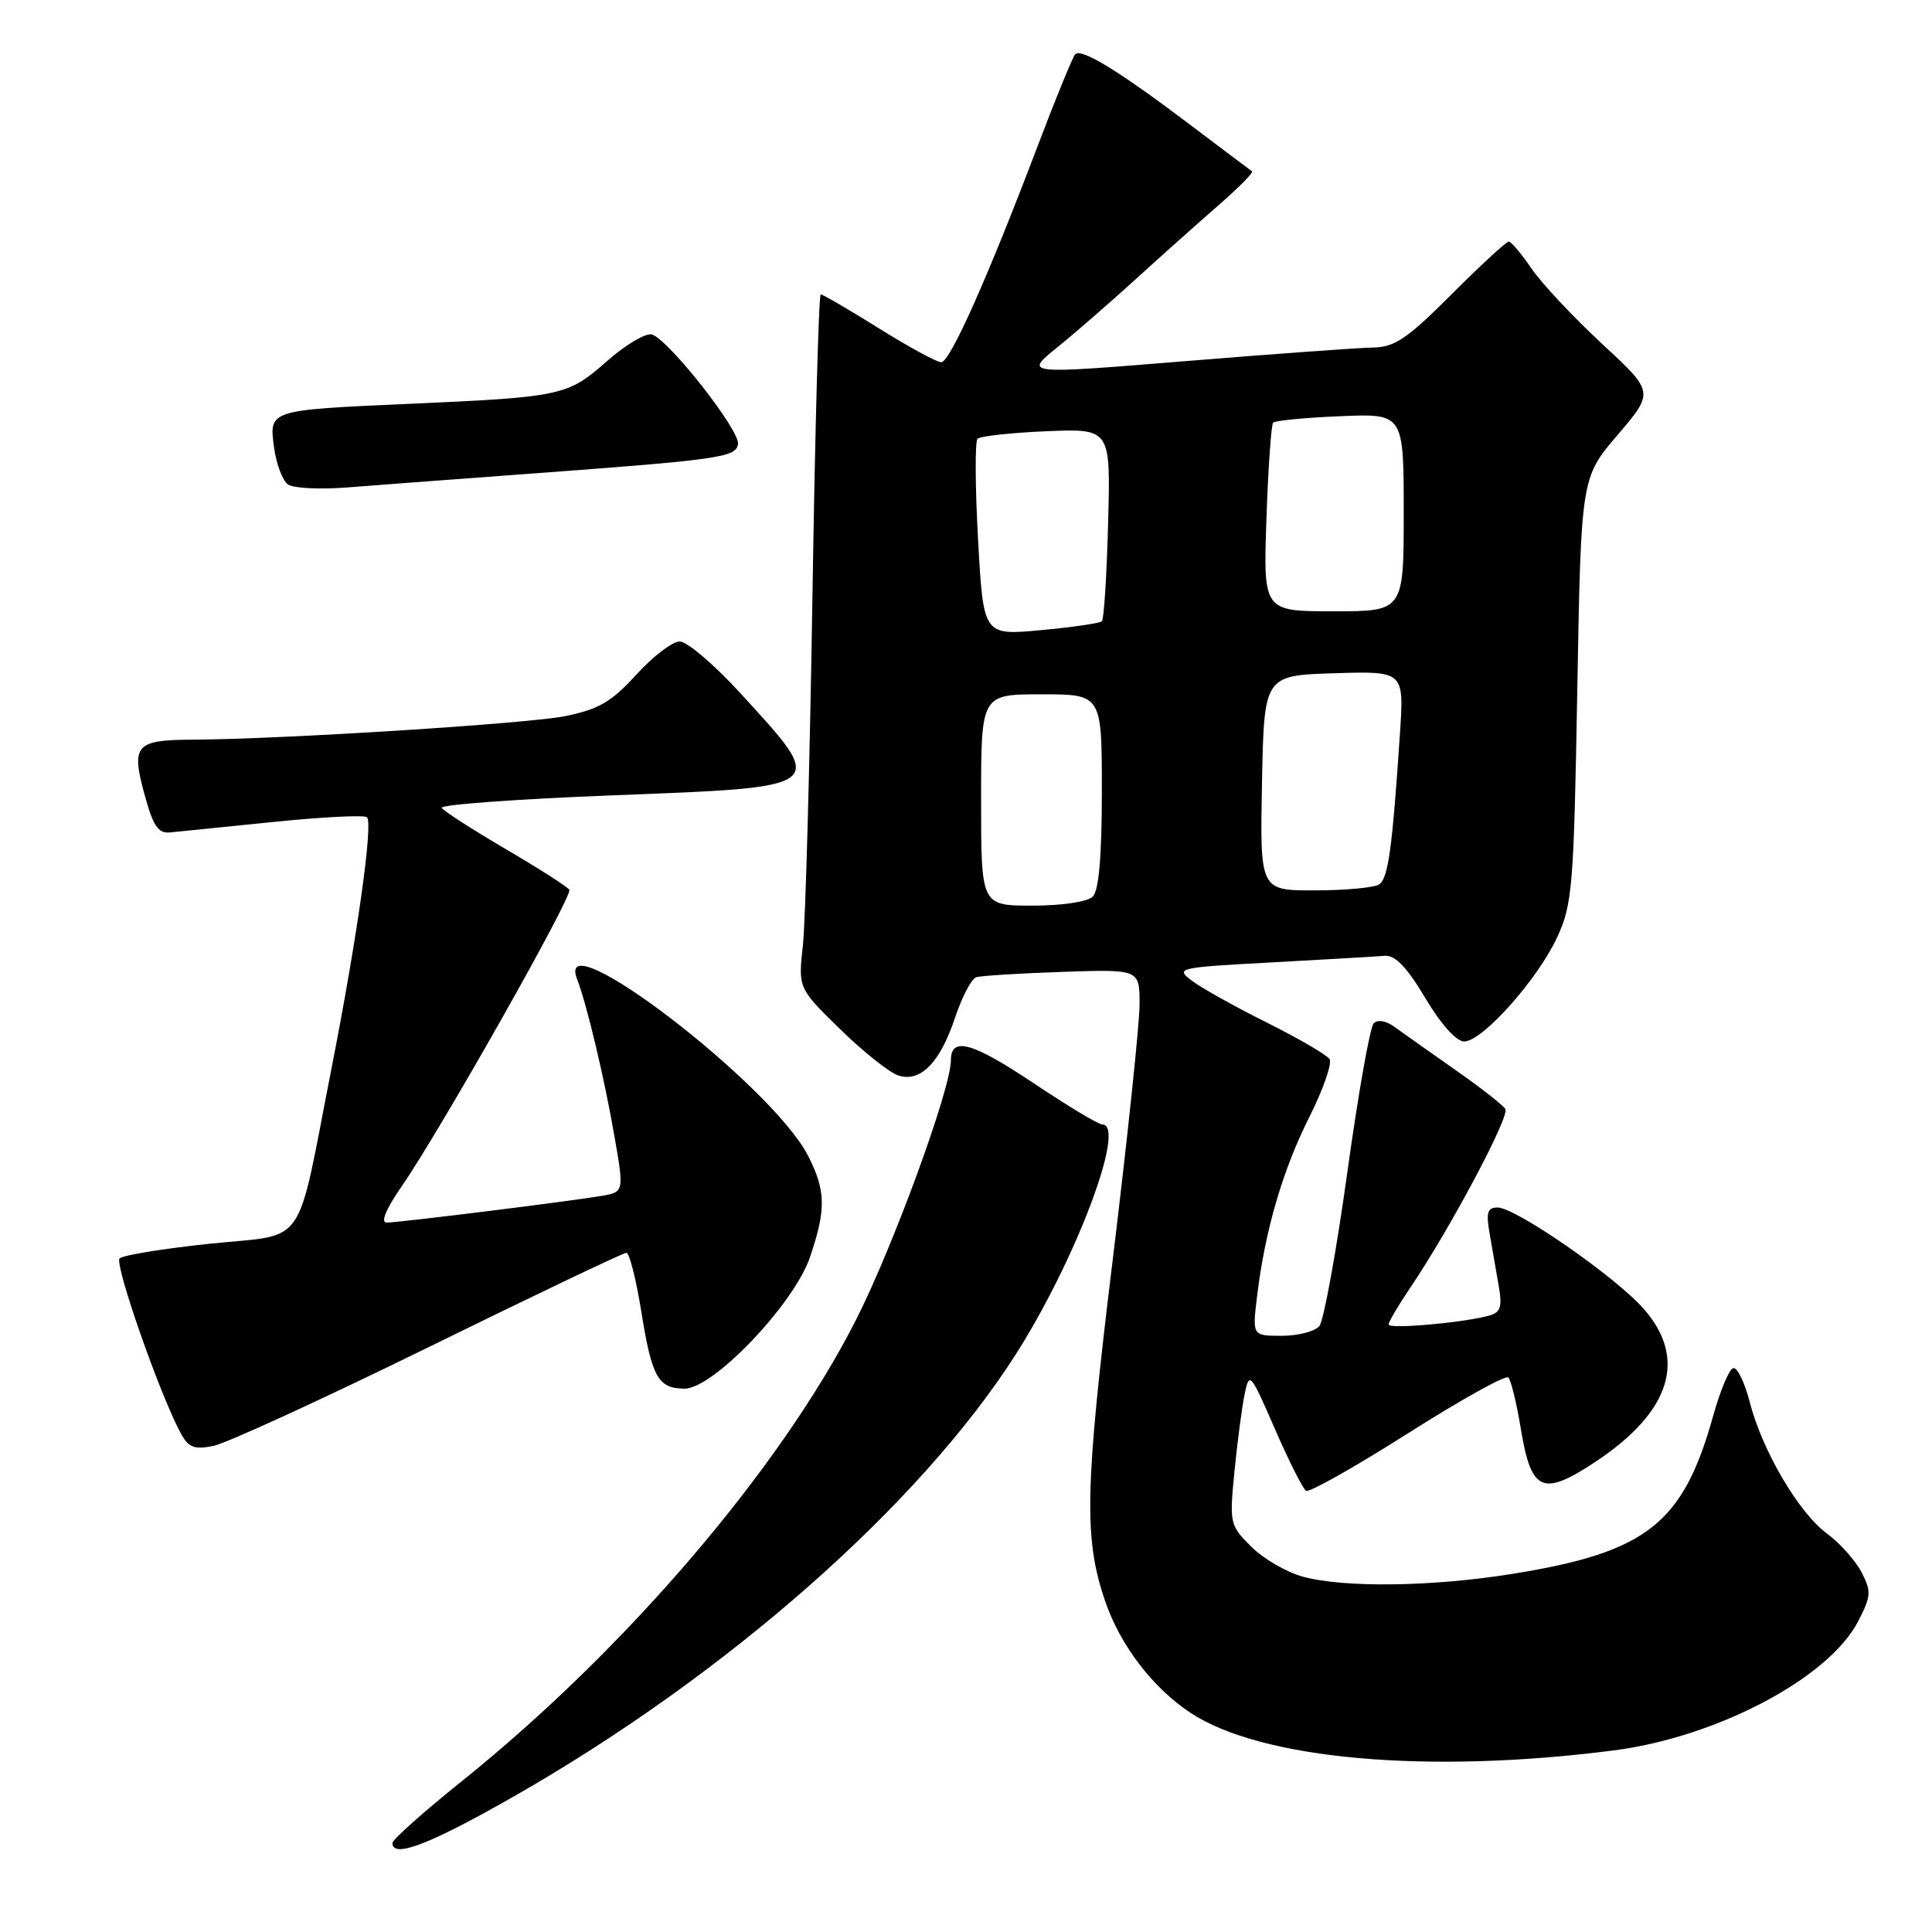 <?xml version="1.0" encoding="UTF-8" standalone="no"?>
<!DOCTYPE svg PUBLIC "-//W3C//DTD SVG 1.1//EN" "http://www.w3.org/Graphics/SVG/1.1/DTD/svg11.dtd" >
<svg xmlns="http://www.w3.org/2000/svg" xmlns:xlink="http://www.w3.org/1999/xlink" version="1.1" viewBox="0 0 256 256">
 <g >
 <path fill="currentColor"
d=" M 68.20 237.97 C 96.30 221.92 121.83 199.43 134.57 179.50 C 142.52 167.06 149.33 149.00 146.06 149.00 C 145.55 149.00 141.41 146.51 136.87 143.47 C 128.82 138.09 126.00 137.31 126.00 140.49 C 126.00 144.26 118.32 165.26 113.41 174.92 C 103.41 194.59 82.93 218.55 61.25 235.97 C 56.16 240.05 52.00 243.76 52.00 244.20 C 52.00 246.30 56.93 244.41 68.20 237.97 Z  M 213.82 231.94 C 227.50 230.18 242.34 222.35 246.22 214.82 C 247.94 211.50 247.98 210.87 246.66 208.32 C 245.85 206.77 243.80 204.48 242.10 203.22 C 238.33 200.45 233.50 192.22 231.84 185.75 C 231.16 183.12 230.18 181.11 229.64 181.29 C 229.11 181.46 227.93 184.28 227.02 187.55 C 223.04 201.86 218.27 205.65 200.57 208.52 C 189.85 210.26 178.05 210.42 172.58 208.90 C 170.42 208.30 167.36 206.51 165.77 204.92 C 162.96 202.11 162.90 201.83 163.57 194.99 C 163.95 191.11 164.56 186.52 164.91 184.78 C 165.54 181.71 165.67 181.85 168.93 189.34 C 170.78 193.59 172.64 197.28 173.06 197.54 C 173.48 197.80 179.54 194.38 186.52 189.95 C 193.51 185.51 199.51 182.17 199.86 182.52 C 200.21 182.87 200.95 185.89 201.50 189.23 C 202.89 197.70 204.37 198.36 211.46 193.66 C 221.39 187.06 223.60 180.03 217.81 173.44 C 214.08 169.18 200.83 160.00 198.43 160.00 C 197.09 160.00 196.89 160.66 197.39 163.50 C 197.72 165.43 198.27 168.53 198.59 170.40 C 199.07 173.16 198.84 173.90 197.34 174.32 C 193.94 175.27 184.00 176.15 184.00 175.50 C 184.00 175.15 185.28 172.98 186.83 170.68 C 192.06 162.97 200.07 147.93 199.47 146.95 C 199.14 146.42 196.15 144.08 192.81 141.75 C 189.48 139.41 185.88 136.87 184.83 136.10 C 183.69 135.26 182.55 135.06 182.02 135.60 C 181.53 136.09 179.95 145.04 178.51 155.47 C 177.06 165.90 175.40 175.01 174.82 175.72 C 174.23 176.42 171.99 177.00 169.84 177.00 C 165.93 177.00 165.93 177.00 166.57 171.75 C 167.62 163.04 169.96 155.04 173.49 148.02 C 175.33 144.36 176.54 140.90 176.17 140.33 C 175.80 139.77 172.07 137.60 167.89 135.51 C 163.70 133.42 159.23 130.93 157.96 129.97 C 155.70 128.27 155.98 128.20 168.57 127.52 C 175.68 127.13 182.39 126.74 183.47 126.65 C 184.88 126.54 186.41 128.14 188.86 132.25 C 190.93 135.72 192.97 138.00 194.01 138.00 C 196.43 138.00 203.74 129.79 206.34 124.18 C 208.35 119.83 208.54 117.50 209.00 91.40 C 209.50 63.29 209.50 63.29 214.35 57.62 C 219.19 51.95 219.19 51.95 212.27 45.55 C 208.47 42.02 204.26 37.54 202.93 35.58 C 201.59 33.62 200.24 32.01 199.92 32.01 C 199.60 32.00 196.19 35.15 192.34 39.00 C 186.47 44.88 184.80 46.01 181.92 46.05 C 180.04 46.08 168.87 46.89 157.10 47.85 C 135.69 49.60 135.69 49.60 140.07 46.05 C 142.48 44.10 147.16 40.02 150.48 37.00 C 153.80 33.98 158.72 29.58 161.41 27.24 C 164.11 24.89 166.13 22.85 165.90 22.70 C 165.68 22.55 161.90 19.71 157.50 16.38 C 148.20 9.36 143.30 6.36 142.47 7.19 C 142.15 7.52 139.91 12.97 137.51 19.31 C 130.87 36.81 125.88 48.00 124.72 48.00 C 124.14 48.00 120.42 45.98 116.45 43.50 C 112.48 41.02 109.01 39.00 108.75 39.00 C 108.49 39.00 107.99 57.11 107.65 79.25 C 107.30 101.39 106.73 122.07 106.39 125.22 C 105.76 130.94 105.76 130.94 111.34 136.39 C 114.41 139.39 117.88 142.14 119.04 142.51 C 121.98 143.45 124.58 140.79 126.56 134.81 C 127.47 132.09 128.72 129.69 129.35 129.49 C 129.98 129.29 135.11 128.97 140.75 128.78 C 151.00 128.43 151.00 128.43 151.00 133.06 C 151.00 135.61 149.39 150.93 147.42 167.10 C 143.73 197.36 143.59 203.89 146.47 212.25 C 148.48 218.07 152.75 223.64 157.72 226.94 C 167.08 233.14 189.16 235.11 213.82 231.94 Z  M 56.82 178.49 C 70.82 171.62 82.60 166.00 83.00 166.00 C 83.40 166.00 84.28 169.49 84.97 173.75 C 86.37 182.51 87.20 184.00 90.72 184.00 C 94.53 184.00 105.22 172.78 107.33 166.57 C 109.48 160.23 109.43 157.77 107.08 153.16 C 102.27 143.74 73.28 121.57 76.47 129.75 C 77.73 132.99 80.07 142.79 81.39 150.41 C 82.71 157.96 82.71 157.96 79.60 158.48 C 75.01 159.24 52.80 162.00 51.24 162.00 C 50.40 162.00 51.12 160.25 53.19 157.25 C 58.28 149.90 75.93 118.69 75.44 117.90 C 75.20 117.51 71.40 115.08 67.00 112.50 C 62.60 109.92 58.79 107.47 58.53 107.05 C 58.27 106.63 68.41 105.88 81.07 105.39 C 110.05 104.27 109.72 104.53 98.01 91.75 C 94.61 88.04 91.03 85.00 90.07 85.00 C 89.10 85.00 86.51 86.98 84.31 89.40 C 81.02 93.01 79.33 93.99 74.90 94.89 C 69.96 95.89 37.40 97.95 25.50 98.01 C 17.98 98.04 17.37 98.73 19.12 105.16 C 20.28 109.45 20.95 110.46 22.53 110.30 C 23.62 110.19 29.80 109.57 36.27 108.91 C 42.75 108.25 48.31 107.97 48.63 108.29 C 49.46 109.13 47.34 124.18 43.94 141.50 C 39.15 165.93 40.88 163.43 27.82 164.80 C 21.67 165.44 16.28 166.32 15.85 166.75 C 15.13 167.47 21.11 184.62 23.92 189.86 C 24.97 191.81 25.71 192.11 28.28 191.59 C 29.98 191.25 42.82 185.36 56.82 178.49 Z  M 67.50 62.97 C 95.51 60.91 97.45 60.65 97.79 58.86 C 98.12 57.14 88.82 45.25 86.43 44.33 C 85.66 44.04 82.96 45.62 80.43 47.85 C 75.20 52.46 74.51 52.61 54.00 53.52 C 35.57 54.34 35.65 54.32 36.31 59.28 C 36.61 61.48 37.44 63.70 38.17 64.20 C 38.90 64.70 42.42 64.87 46.00 64.59 C 49.58 64.31 59.25 63.58 67.50 62.97 Z  M 130.00 106.00 C 130.00 92.00 130.00 92.00 138.00 92.00 C 146.00 92.00 146.00 92.00 146.00 104.80 C 146.00 113.42 145.61 117.99 144.80 118.80 C 144.10 119.50 140.76 120.00 136.80 120.00 C 130.00 120.00 130.00 120.00 130.00 106.00 Z  M 167.22 103.75 C 167.50 89.50 167.50 89.50 176.78 89.21 C 186.05 88.92 186.05 88.92 185.50 97.21 C 184.47 112.62 183.94 116.42 182.72 117.20 C 182.05 117.62 178.23 117.98 174.22 117.98 C 166.95 118.00 166.95 118.00 167.22 103.75 Z  M 129.60 71.49 C 129.21 64.50 129.18 58.49 129.53 58.14 C 129.88 57.79 133.99 57.34 138.67 57.14 C 147.17 56.79 147.17 56.79 146.83 69.31 C 146.65 76.20 146.28 82.06 146.00 82.32 C 145.72 82.58 142.08 83.12 137.90 83.50 C 130.30 84.21 130.30 84.21 129.60 71.49 Z  M 167.81 68.75 C 168.04 62.01 168.44 56.27 168.70 56.00 C 168.96 55.73 172.95 55.34 177.58 55.15 C 186.00 54.79 186.00 54.79 186.00 67.90 C 186.00 81.00 186.00 81.00 176.70 81.00 C 167.39 81.00 167.39 81.00 167.81 68.75 Z "/>
</g>
</svg>
